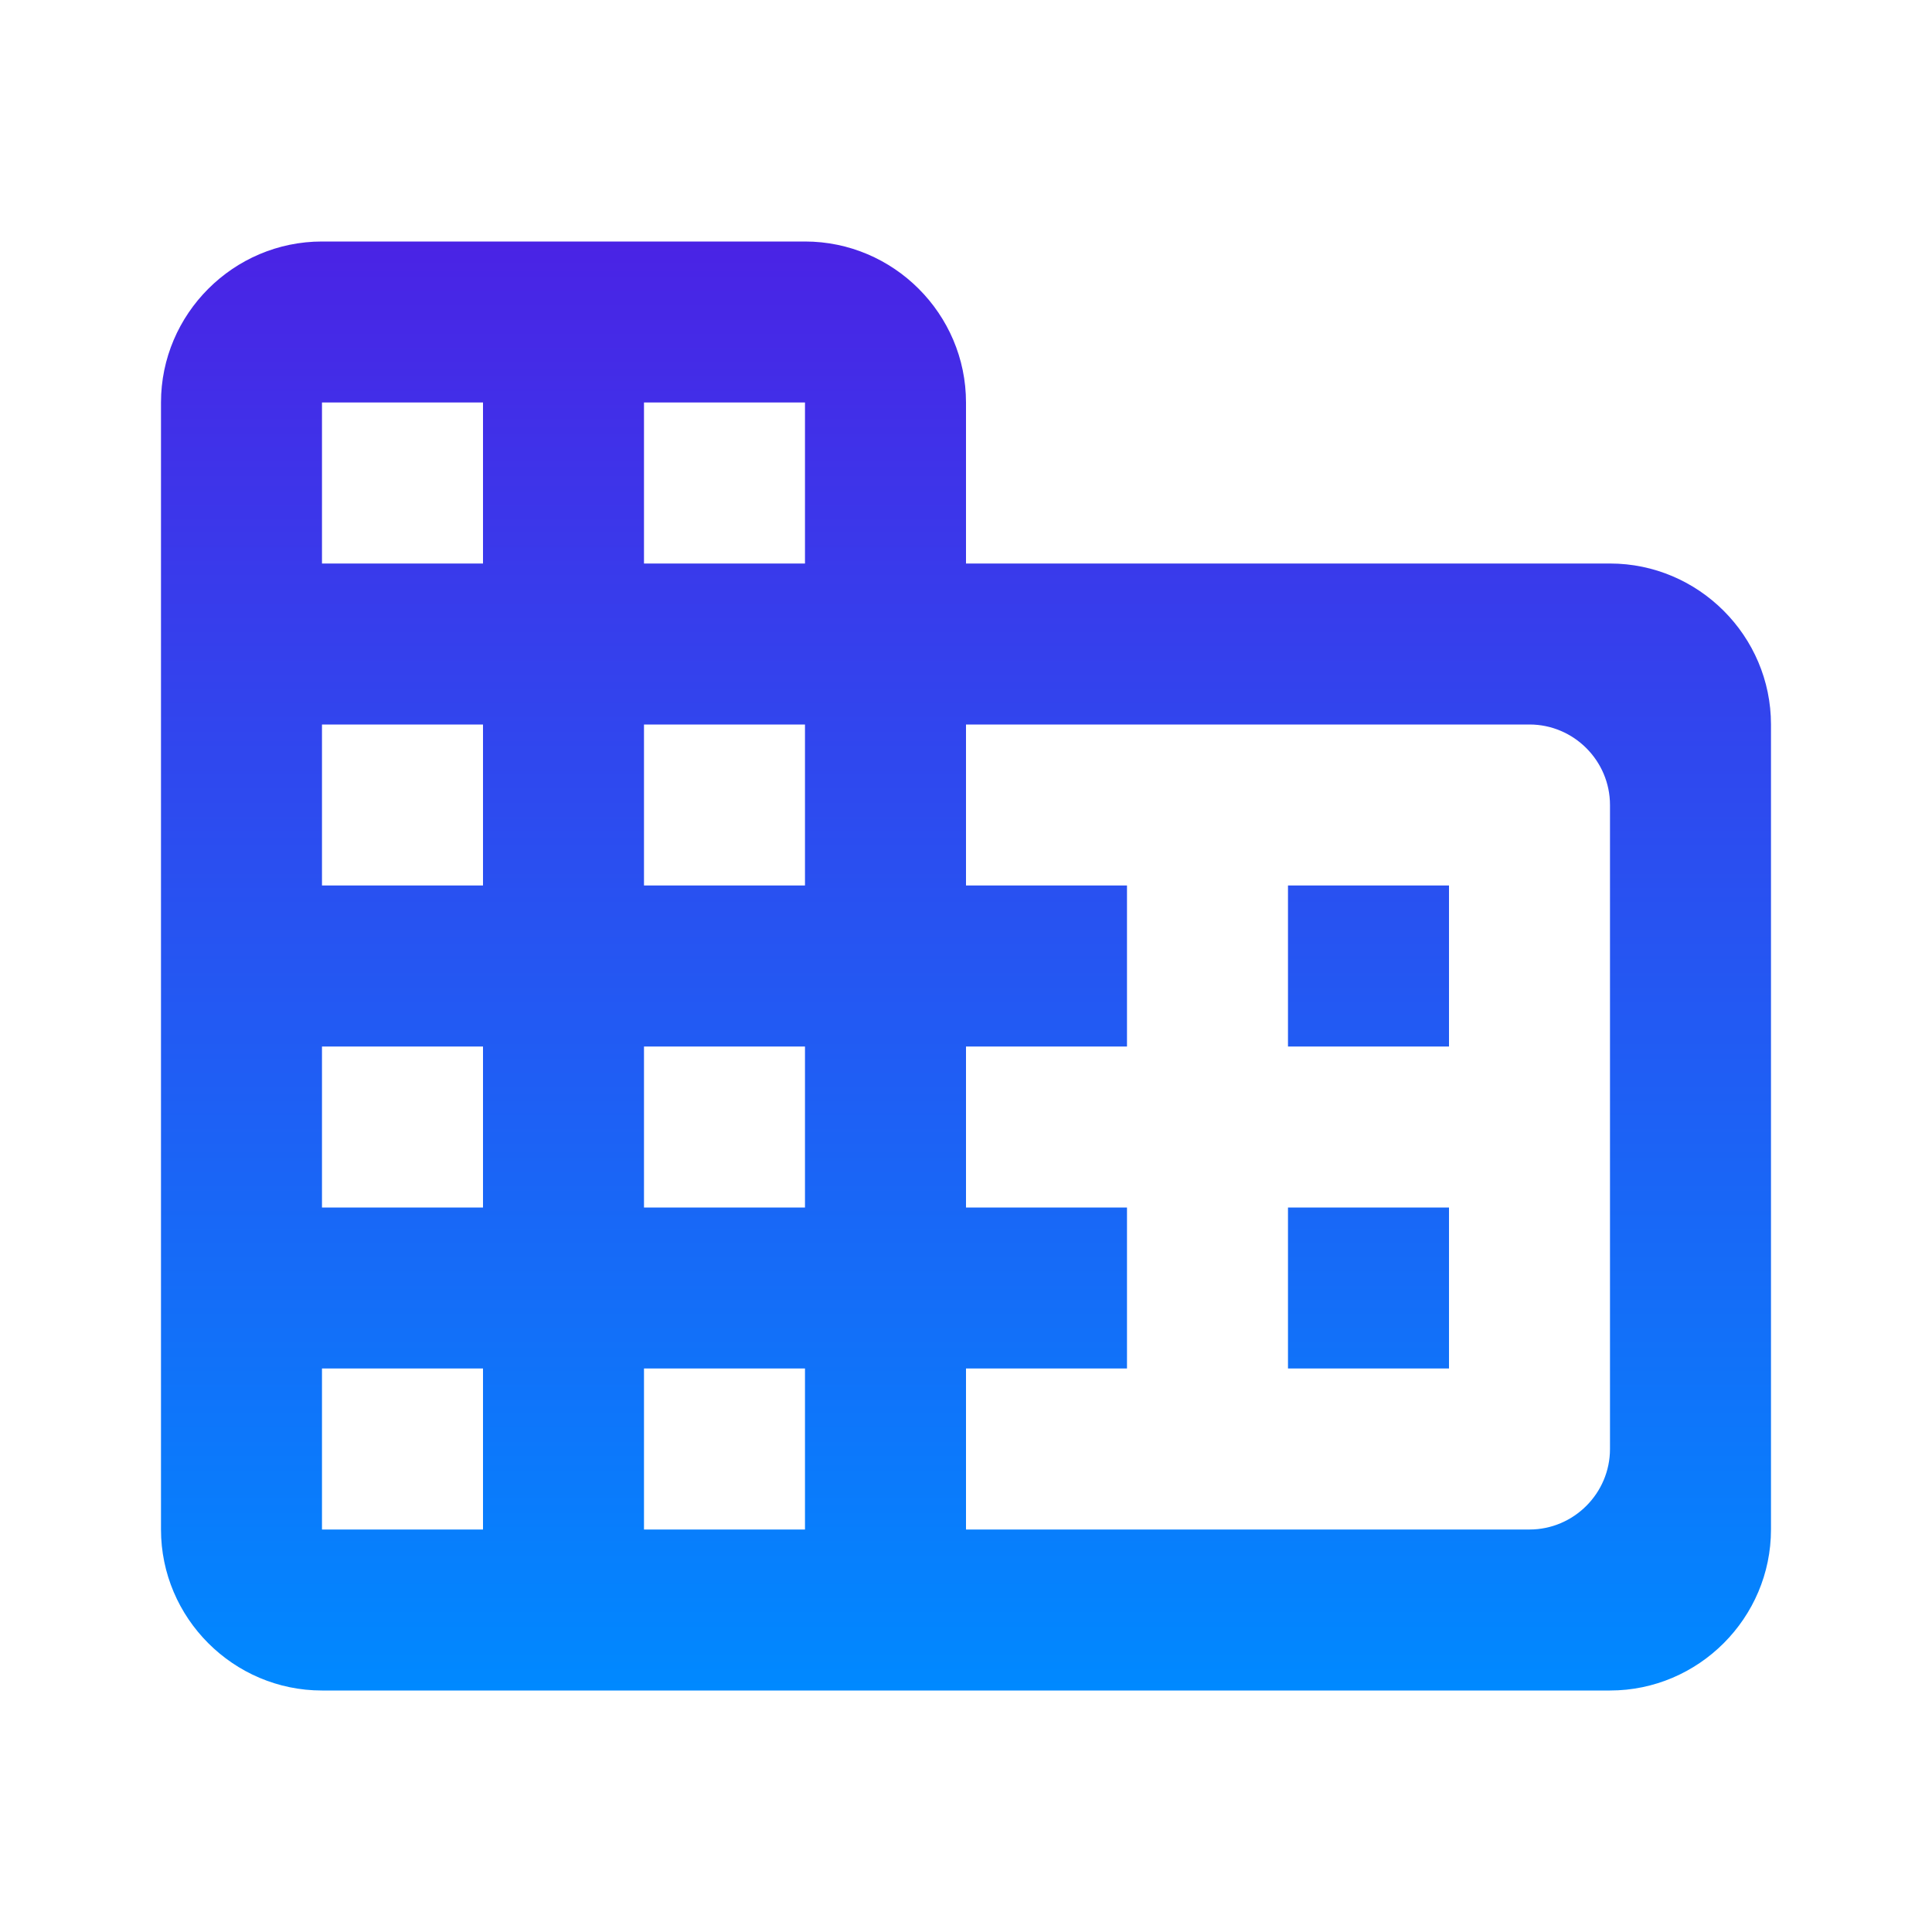 <svg width="70" height="70" viewBox="0 0 70 70" fill="none" xmlns="http://www.w3.org/2000/svg">
<path d="M35 20.417V14.583C35 11.375 32.375 8.75 29.166 8.75H11.666C8.458 8.75 5.833 11.375 5.833 14.583V55.417C5.833 58.625 8.458 61.25 11.666 61.25H58.333C61.541 61.25 64.166 58.625 64.166 55.417V26.25C64.166 23.042 61.541 20.417 58.333 20.417H35ZM17.5 55.417H11.666V49.583H17.5V55.417ZM17.5 43.75H11.666V37.917H17.5V43.75ZM17.5 32.083H11.666V26.25H17.5V32.083ZM17.5 20.417H11.666V14.583H17.5V20.417ZM29.166 55.417H23.333V49.583H29.166V55.417ZM29.166 43.75H23.333V37.917H29.166V43.75ZM29.166 32.083H23.333V26.25H29.166V32.083ZM29.166 20.417H23.333V14.583H29.166V20.417ZM55.416 55.417H35V49.583H40.833V43.75H35V37.917H40.833V32.083H35V26.25H55.416C57.02 26.25 58.333 27.562 58.333 29.167V52.5C58.333 54.104 57.02 55.417 55.416 55.417ZM52.5 32.083H46.666V37.917H52.5V32.083ZM52.5 43.75H46.666V49.583H52.5V43.75Z" fill="url(#paint0_linear_321_114)"/>
<defs>
<linearGradient id="paint0_linear_321_114" x1="35" y1="8.75" x2="35" y2="61.25" gradientUnits="userSpaceOnUse">
<stop stop-color="#4A23E5"/>
<stop offset="1" stop-color="#0089FF"/>
</linearGradient>
</defs>
</svg>
